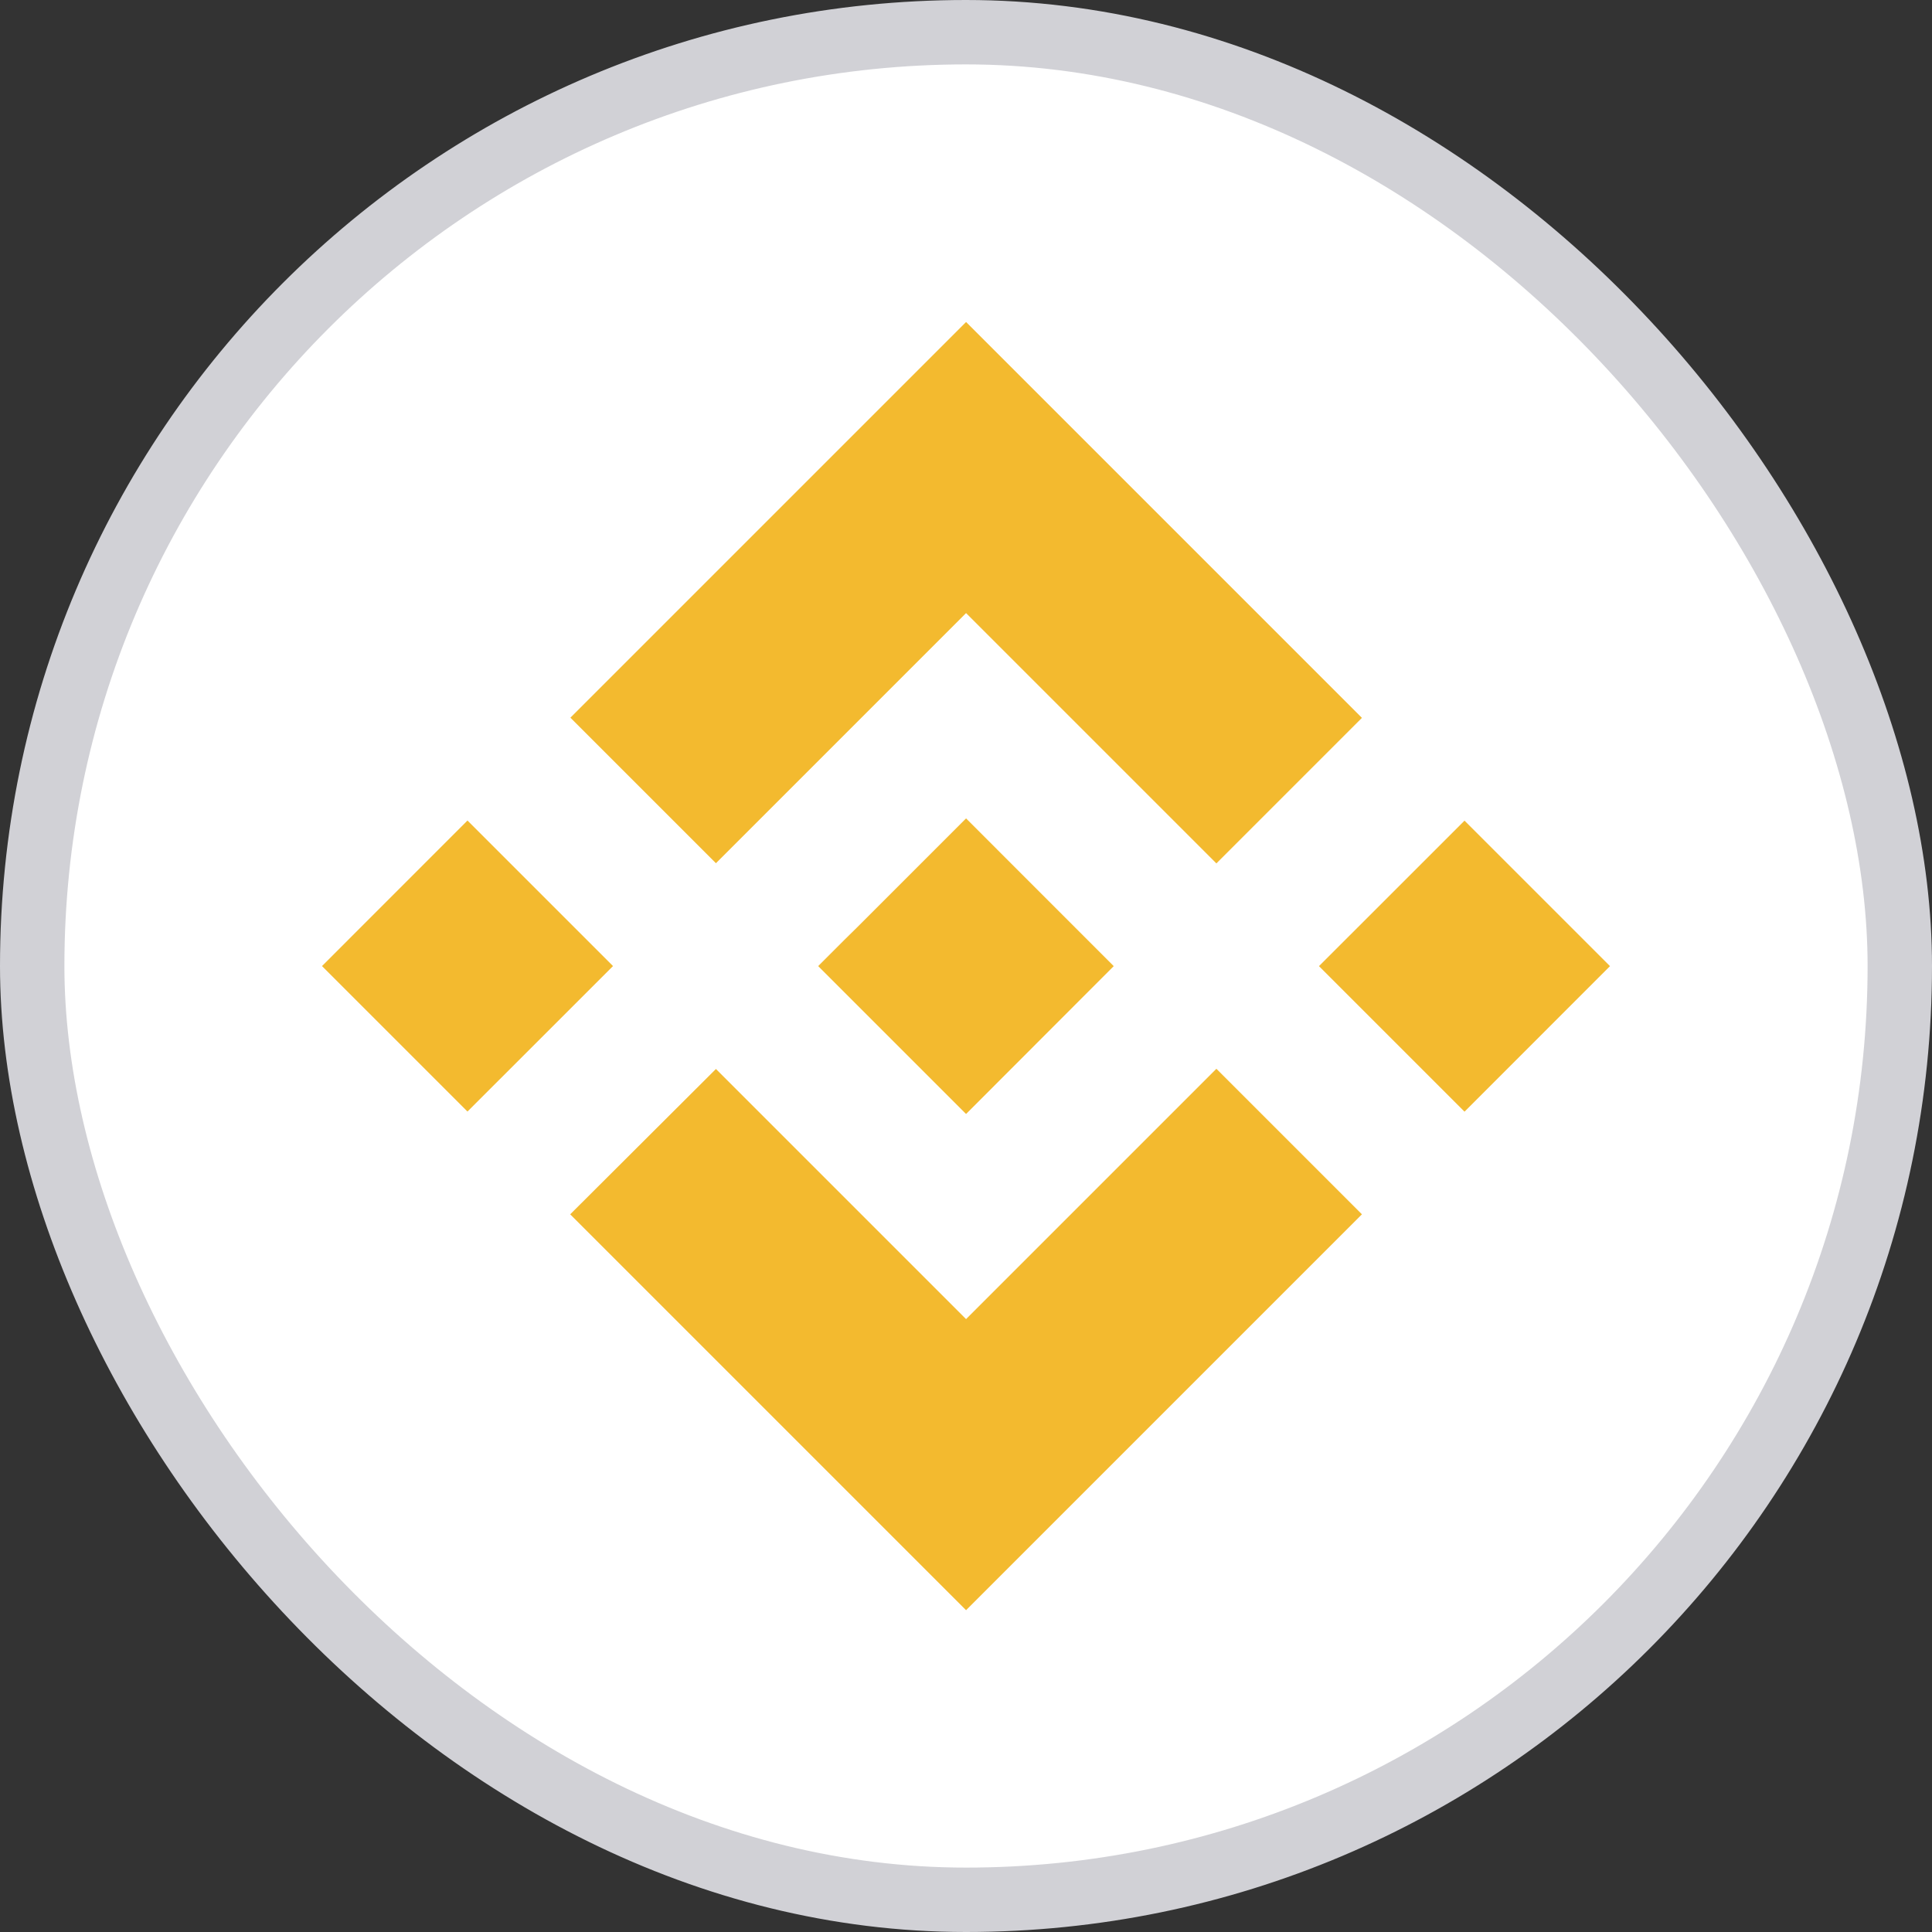 <svg width="30" height="30" viewBox="0 0 30 30" fill="none" xmlns="http://www.w3.org/2000/svg">
<rect x="0" y="0" width="30" height="30" fill="#333333" stroke="none"/>
<rect x="0.5" y="0.5" width="29" height="29" rx="14.5" fill="white" stroke="#D1D1D6"/>
<path fill-rule="evenodd" clip-rule="evenodd" d="M11.117 13.404L15.001 9.52L18.888 13.407L21.148 11.147L15.001 5L8.857 11.144L11.117 13.404ZM5 15.001L7.259 12.741L9.519 15.001L7.259 17.26L5 15.001ZM15.001 20.483L11.117 16.599L8.854 18.856L8.857 18.859L15.001 25.003L21.148 18.856L18.888 16.596L15.001 20.483ZM20.481 15.002L22.741 12.743L25 15.002L22.741 17.262L20.481 15.002ZM15.001 12.708L17.294 15.002L15.001 17.298L12.708 15.005V14.998L13.111 14.595L13.307 14.402L15.001 12.708Z" fill="#F3BA2F"/>
</svg>
